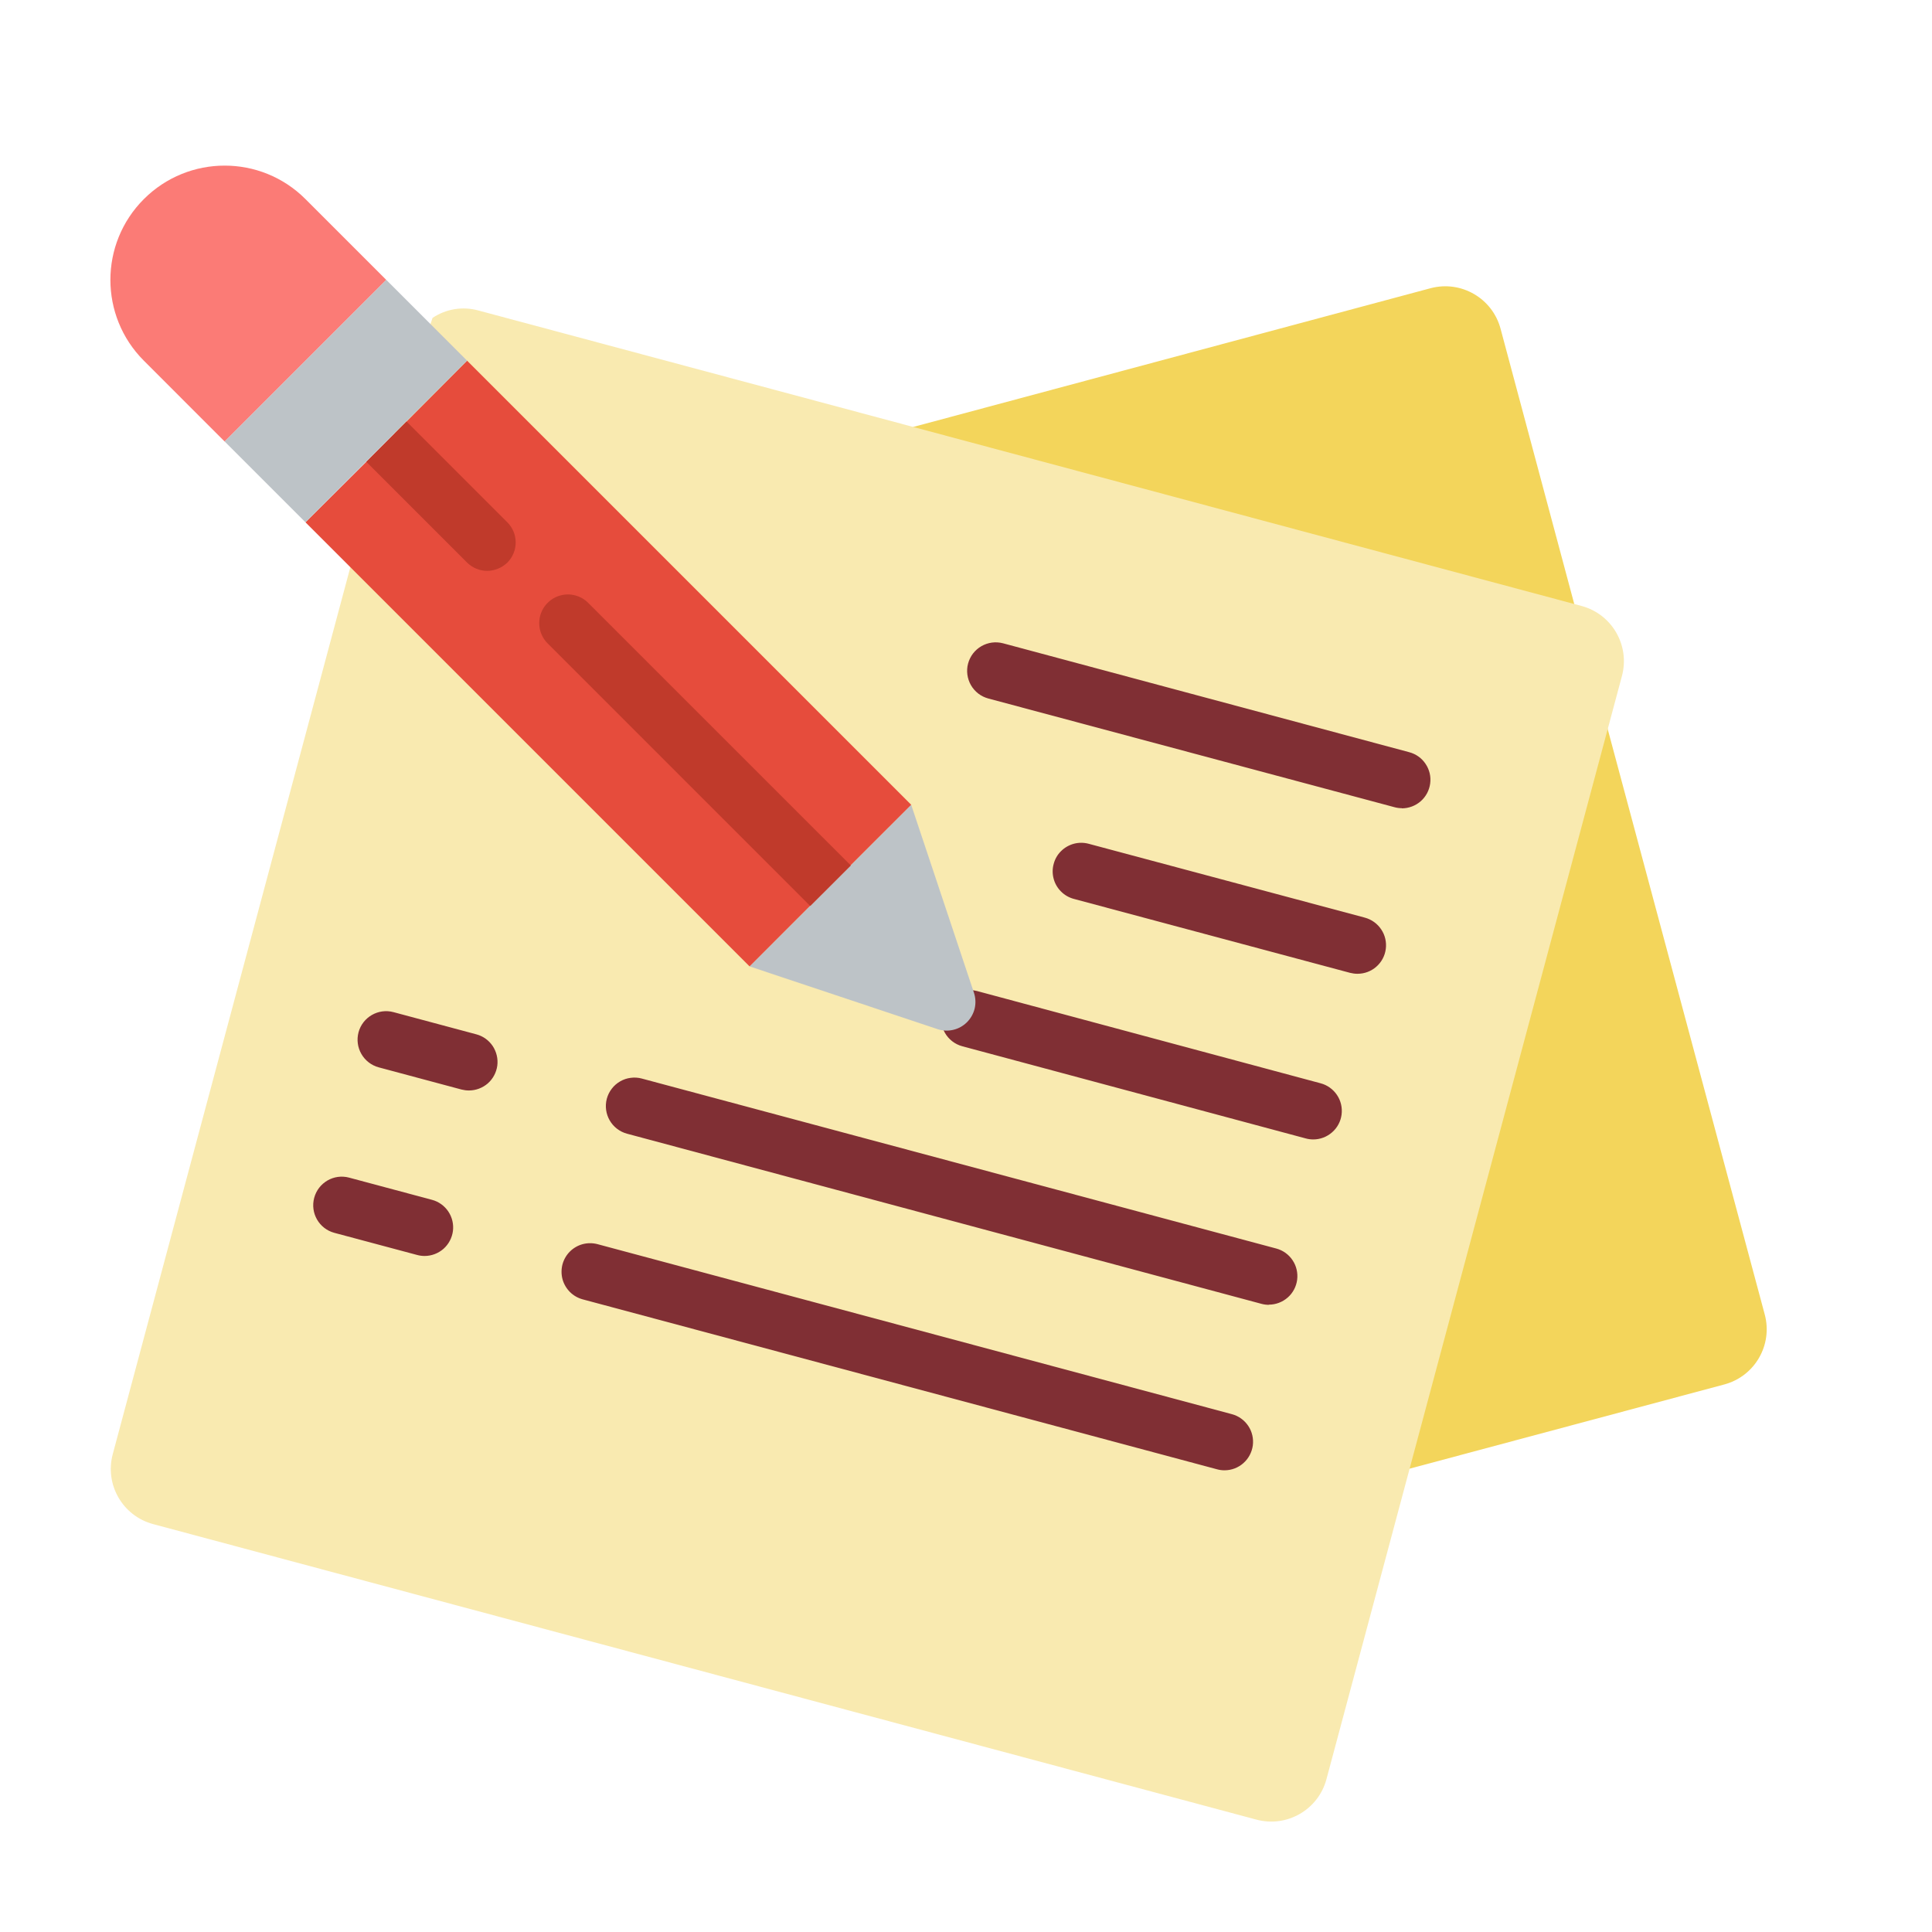 <svg width="35" height="35" viewBox="0 0 35 35" fill="none" xmlns="http://www.w3.org/2000/svg">
<path d="M16.538 7.735H16.543L25.917 5.221C26.47 5.075 27.036 5.403 27.184 5.955L28.519 10.942L29.125 13.203V13.208L31.97 23.813C32.118 24.364 31.791 24.931 31.24 25.08L25.534 26.607L16.538 7.735Z" fill="#F3D55B"/>
<path d="M7.836 5.759C7.957 5.678 8.093 5.624 8.236 5.601C8.379 5.578 8.525 5.586 8.664 5.624L28.653 10.978C29.204 11.127 29.531 11.694 29.383 12.246L24.029 32.235C23.88 32.786 23.312 33.112 22.761 32.964L2.772 27.61C2.221 27.461 1.894 26.894 2.043 26.342L6.347 10.275L7.836 5.759Z" fill="#F9EAB0"/>
<path d="M25.396 14.641C25.351 14.641 25.306 14.635 25.262 14.623L17.904 12.654C17.838 12.636 17.777 12.606 17.723 12.565C17.669 12.523 17.624 12.472 17.59 12.413C17.556 12.354 17.534 12.289 17.525 12.222C17.516 12.154 17.52 12.086 17.538 12.02C17.556 11.954 17.586 11.893 17.627 11.839C17.669 11.785 17.72 11.74 17.779 11.706C17.838 11.672 17.903 11.65 17.97 11.641C18.038 11.632 18.106 11.637 18.172 11.654L25.53 13.627C25.651 13.659 25.757 13.734 25.826 13.839C25.896 13.943 25.926 14.069 25.909 14.194C25.893 14.318 25.832 14.432 25.738 14.515C25.643 14.598 25.522 14.643 25.397 14.644L25.396 14.641ZM24.592 17.641C24.547 17.641 24.502 17.635 24.458 17.624L19.456 16.285C19.368 16.262 19.287 16.216 19.223 16.152C19.158 16.088 19.111 16.008 19.088 15.92C19.064 15.832 19.064 15.739 19.088 15.652C19.111 15.563 19.157 15.483 19.222 15.419C19.286 15.355 19.367 15.309 19.455 15.285C19.543 15.262 19.635 15.262 19.723 15.286L24.726 16.624C24.847 16.657 24.952 16.732 25.022 16.837C25.092 16.941 25.121 17.067 25.105 17.191C25.089 17.316 25.028 17.43 24.933 17.513C24.839 17.596 24.718 17.641 24.592 17.641ZM23.791 20.642C23.746 20.642 23.7 20.636 23.656 20.624L17.433 18.954C17.157 18.88 16.994 18.596 17.067 18.32C17.103 18.187 17.19 18.074 17.309 18.006C17.428 17.937 17.569 17.919 17.702 17.954L23.925 19.625C24.046 19.657 24.151 19.733 24.221 19.837C24.291 19.941 24.32 20.067 24.304 20.192C24.288 20.316 24.227 20.431 24.132 20.513C24.038 20.596 23.916 20.642 23.791 20.642ZM8.495 19.755C8.45 19.755 8.405 19.749 8.361 19.738L6.861 19.336C6.728 19.3 6.615 19.213 6.547 19.094C6.478 18.975 6.46 18.834 6.495 18.701C6.569 18.426 6.853 18.262 7.129 18.336L8.63 18.738C8.751 18.77 8.856 18.846 8.926 18.95C8.995 19.055 9.025 19.181 9.009 19.305C8.992 19.43 8.931 19.544 8.837 19.627C8.742 19.709 8.621 19.755 8.495 19.755ZM22.986 23.638C22.941 23.638 22.896 23.632 22.852 23.62L11.359 20.538C11.083 20.464 10.92 20.18 10.993 19.904C11.011 19.839 11.041 19.777 11.083 19.723C11.124 19.669 11.176 19.624 11.235 19.59C11.294 19.556 11.358 19.534 11.426 19.526C11.493 19.517 11.562 19.521 11.627 19.539L23.12 22.618C23.241 22.65 23.347 22.726 23.416 22.83C23.486 22.934 23.515 23.061 23.499 23.185C23.483 23.309 23.422 23.424 23.328 23.506C23.233 23.589 23.112 23.635 22.987 23.635L22.986 23.638ZM7.692 22.753C7.646 22.753 7.601 22.747 7.557 22.735L6.057 22.334C5.781 22.26 5.618 21.976 5.692 21.7C5.766 21.424 6.049 21.26 6.325 21.334L7.826 21.736C7.947 21.768 8.052 21.844 8.122 21.948C8.192 22.053 8.221 22.179 8.205 22.303C8.188 22.428 8.127 22.542 8.033 22.625C7.938 22.707 7.817 22.753 7.692 22.753ZM22.183 26.636C22.138 26.636 22.093 26.63 22.049 26.618L10.556 23.539C10.468 23.515 10.388 23.469 10.324 23.405C10.26 23.34 10.214 23.261 10.19 23.173C10.167 23.085 10.167 22.993 10.19 22.905C10.214 22.817 10.26 22.737 10.324 22.673C10.388 22.609 10.468 22.563 10.556 22.539C10.644 22.516 10.736 22.516 10.824 22.539L22.317 25.619C22.438 25.651 22.543 25.727 22.613 25.831C22.683 25.935 22.712 26.061 22.696 26.186C22.679 26.31 22.618 26.425 22.524 26.507C22.43 26.59 22.309 26.636 22.183 26.636Z" fill="#802F34"/>
<path d="M16.988 18.645L13.579 17.507L16.507 14.579L17.645 17.988C17.675 18.079 17.679 18.177 17.657 18.271C17.634 18.364 17.586 18.45 17.518 18.518C17.45 18.586 17.365 18.634 17.271 18.656C17.177 18.679 17.08 18.675 16.988 18.645L16.988 18.645Z" fill="#BDC3C7"/>
<path d="M6.998 5.071L4.07 7.999L2.606 6.534C1.798 5.726 1.798 4.415 2.606 3.607C3.415 2.798 4.726 2.798 5.534 3.607L6.998 5.071Z" fill="#FB7B76"/>
<path d="M16.507 14.579L15.41 15.675V15.681L14.68 16.41H14.675L13.579 17.507L5.534 9.462L6.636 8.366L7.366 7.636L8.462 6.534L16.507 14.579Z" fill="#E64C3C"/>
<path d="M4.07 7.998L6.998 5.07L8.462 6.534L5.534 9.462L4.07 7.998Z" fill="#BDC3C7"/>
<path d="M9.191 10.192C9.093 10.287 8.961 10.341 8.824 10.342C8.688 10.341 8.558 10.287 8.462 10.192L6.636 8.366L7.365 7.636L9.191 9.462C9.288 9.559 9.342 9.69 9.342 9.827C9.342 9.964 9.288 10.095 9.191 10.192ZM15.41 15.675V15.681L14.68 16.41H14.675L9.921 11.656C9.856 11.591 9.81 11.511 9.786 11.423C9.763 11.335 9.763 11.242 9.786 11.154C9.81 11.066 9.856 10.986 9.921 10.921C9.985 10.857 10.066 10.81 10.154 10.787C10.242 10.763 10.335 10.763 10.423 10.787C10.511 10.81 10.591 10.857 10.655 10.921L15.41 15.675Z" fill="#C03A2B"/>
</svg>

